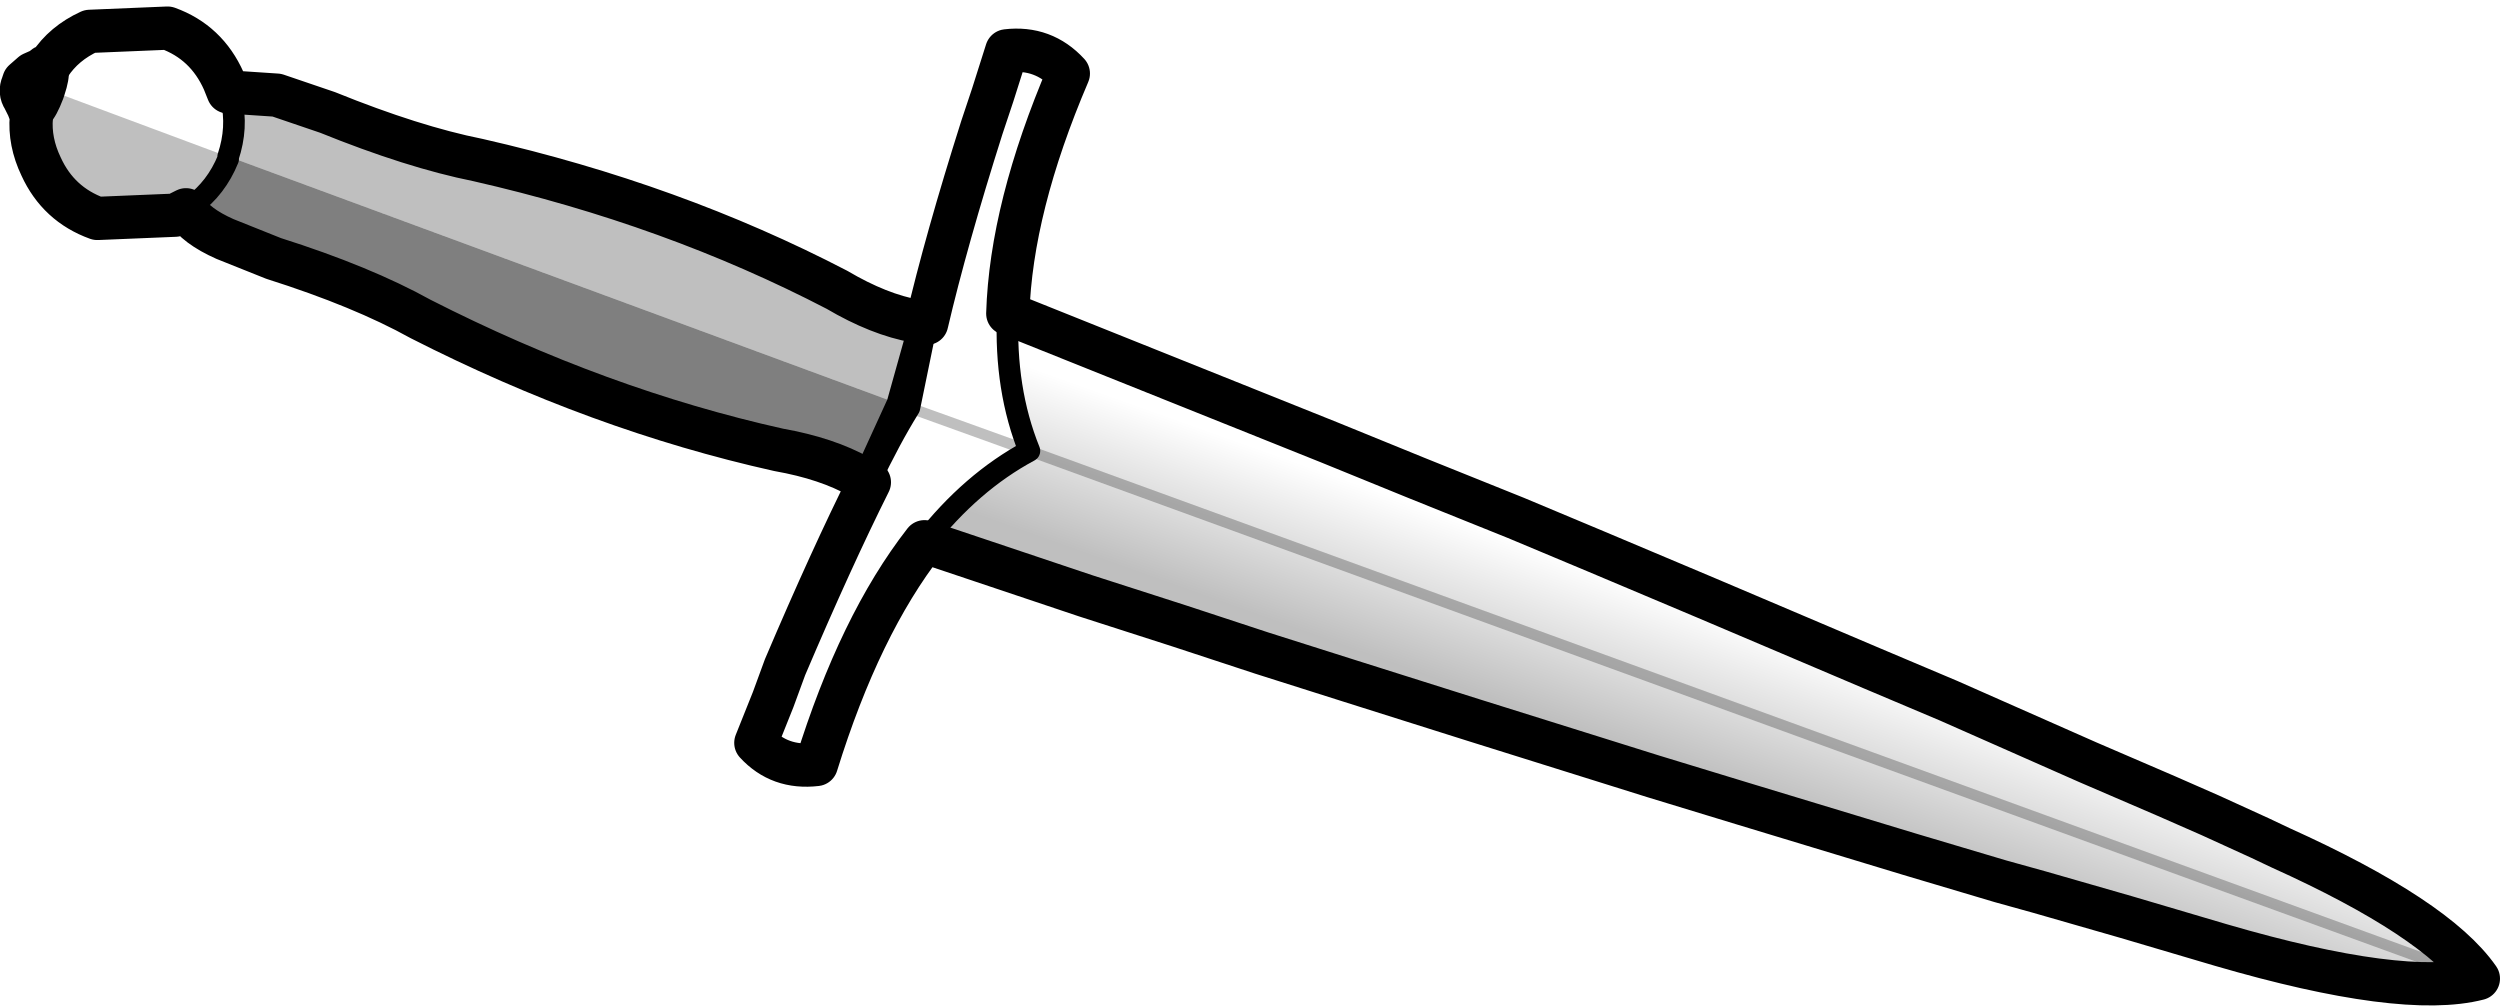 <?xml version="1.0" encoding="UTF-8" standalone="no"?>
<svg xmlns:xlink="http://www.w3.org/1999/xlink" height="46.5px" width="115.6px" xmlns="http://www.w3.org/2000/svg">
  <g transform="matrix(1.0, 0.0, 0.0, 1.0, -129.75, -274.45)">
    <path d="M132.25 278.7 L140.3 281.7 Q140.75 280.35 140.45 279.05 L140.3 278.7 142.55 278.85 144.9 279.65 Q148.85 281.25 151.85 281.85 160.85 283.9 168.45 287.85 170.4 289.0 172.1 289.3 L172.3 289.35 171.25 293.1 140.35 281.7 140.3 281.8 140.3 281.7 140.3 281.8 Q139.75 283.15 138.65 283.95 L138.35 284.15 137.85 284.4 134.25 284.55 Q132.45 283.9 131.65 282.15 131.1 281.0 131.2 279.85 131.65 280.3 132.2 278.85 L132.25 278.7" fill="#000000" fill-opacity="0.251" fill-rule="evenodd" stroke="none"/>
    <path d="M169.5 296.5 Q168.0 295.65 165.75 295.25 157.45 293.4 149.2 289.2 146.5 287.7 142.4 286.4 L140.15 285.5 Q138.8 284.9 138.35 284.15 L138.65 283.95 Q139.75 283.15 140.3 281.8 L140.35 281.7 171.25 293.1 169.65 296.6 169.5 296.5" fill="#000000" fill-opacity="0.502" fill-rule="evenodd" stroke="none"/>
    <path d="M176.35 288.95 L191.2 294.9 195.25 296.55 199.85 298.4 203.55 299.95 208.65 302.1 212.3 303.65 216.3 305.35 219.85 306.85 226.3 309.7 229.9 311.25 231.95 312.15 234.25 313.2 235.2 313.65 Q242.4 316.9 244.35 319.7 240.85 320.6 232.45 318.15 L228.05 316.85 224.05 315.7 222.25 315.2 218.05 313.95 210.3 311.6 206.2 310.35 202.05 309.05 197.9 307.75 192.2 305.95 188.1 304.65 184.3 303.4 179.95 302.0 172.5 299.5 Q174.65 296.75 177.35 295.3 176.2 292.45 176.35 288.95 M244.35 319.7 L177.35 295.3 244.35 319.7" fill="url(#gradient0)" fill-rule="evenodd" stroke="none"/>
    <path d="M140.3 278.7 L140.1 278.2 Q139.3 276.4 137.5 275.75 L133.9 275.9 Q132.7 276.45 132.05 277.45 131.8 277.5 131.7 277.65 L131.25 277.85 130.85 278.2 130.8 278.35 Q130.65 278.7 130.85 279.0 L131.05 279.4 131.2 279.8 131.2 279.85 Q131.1 281.0 131.65 282.15 132.45 283.9 134.25 284.55 L137.85 284.4 138.35 284.15 Q138.8 284.9 140.15 285.5 L142.4 286.4 Q146.5 287.7 149.2 289.2 157.45 293.4 165.75 295.25 168.0 295.65 169.5 296.5 M140.3 278.7 L142.55 278.85 144.9 279.65 Q148.85 281.25 151.85 281.85 160.85 283.9 168.45 287.85 170.4 289.0 172.1 289.3 M175.15 280.35 L175.65 278.85 176.3 276.8 Q178.0 276.6 179.15 277.85 176.5 284.05 176.35 288.95 L191.2 294.9 195.25 296.55 199.85 298.4 203.55 299.95 208.65 302.1 212.3 303.65 216.3 305.35 219.85 306.85 226.3 309.7 229.9 311.25 231.95 312.15 234.25 313.2 235.2 313.65 Q242.4 316.9 244.35 319.7 240.85 320.6 232.45 318.15 L228.05 316.85 224.05 315.7 222.25 315.2 218.05 313.95 210.3 311.6 206.2 310.35 202.05 309.05 197.9 307.75 192.2 305.95 188.1 304.65 184.3 303.4 179.95 302.0 172.5 299.5 Q169.5 303.35 167.5 309.8 165.8 310.0 164.7 308.8 L165.5 306.8 166.05 305.3 Q168.2 300.25 169.95 296.75 M172.6 289.4 Q173.5 285.55 175.15 280.35" fill="none" stroke="#000000" stroke-linecap="round" stroke-linejoin="round" stroke-width="2.0"/>
    <path d="M132.05 277.45 Q132.7 277.35 132.25 278.7 L132.2 278.85 Q131.65 280.3 131.2 279.85 L131.2 279.8 M140.3 281.7 Q140.75 280.35 140.45 279.05 L140.3 278.7 M172.1 289.3 L175.15 280.35 M166.05 305.3 L169.5 296.5 169.65 296.6 171.25 293.1 172.3 289.35 172.1 289.3 M140.3 281.8 L140.3 281.7 M138.35 284.15 L138.65 283.95 Q139.75 283.15 140.3 281.8 M169.95 296.75 L169.65 296.6 M171.8 293.3 Q170.9 294.75 169.95 296.75 M176.35 288.95 Q176.2 292.45 177.35 295.3 174.65 296.75 172.5 299.5 M172.3 289.35 L172.6 289.4 171.8 293.3" fill="none" stroke="#000000" stroke-linecap="round" stroke-linejoin="round" stroke-width="1.0"/>
    <path d="M177.35 295.3 L244.35 319.7 M177.35 295.3 L171.8 293.3" fill="none" stroke="#000000" stroke-linecap="round" stroke-linejoin="round" stroke-opacity="0.251" stroke-width="0.5"/>
  </g>
  <defs>
    <linearGradient gradientTransform="matrix(-0.002, 0.004, -0.042, -0.015, 206.85, 305.8)" gradientUnits="userSpaceOnUse" id="gradient0" spreadMethod="pad" x1="-819.2" x2="819.2">
      <stop offset="0.0" stop-color="#000000" stop-opacity="0.0"/>
      <stop offset="1.0" stop-color="#000000" stop-opacity="0.251"/>
    </linearGradient>
  </defs>
</svg>
